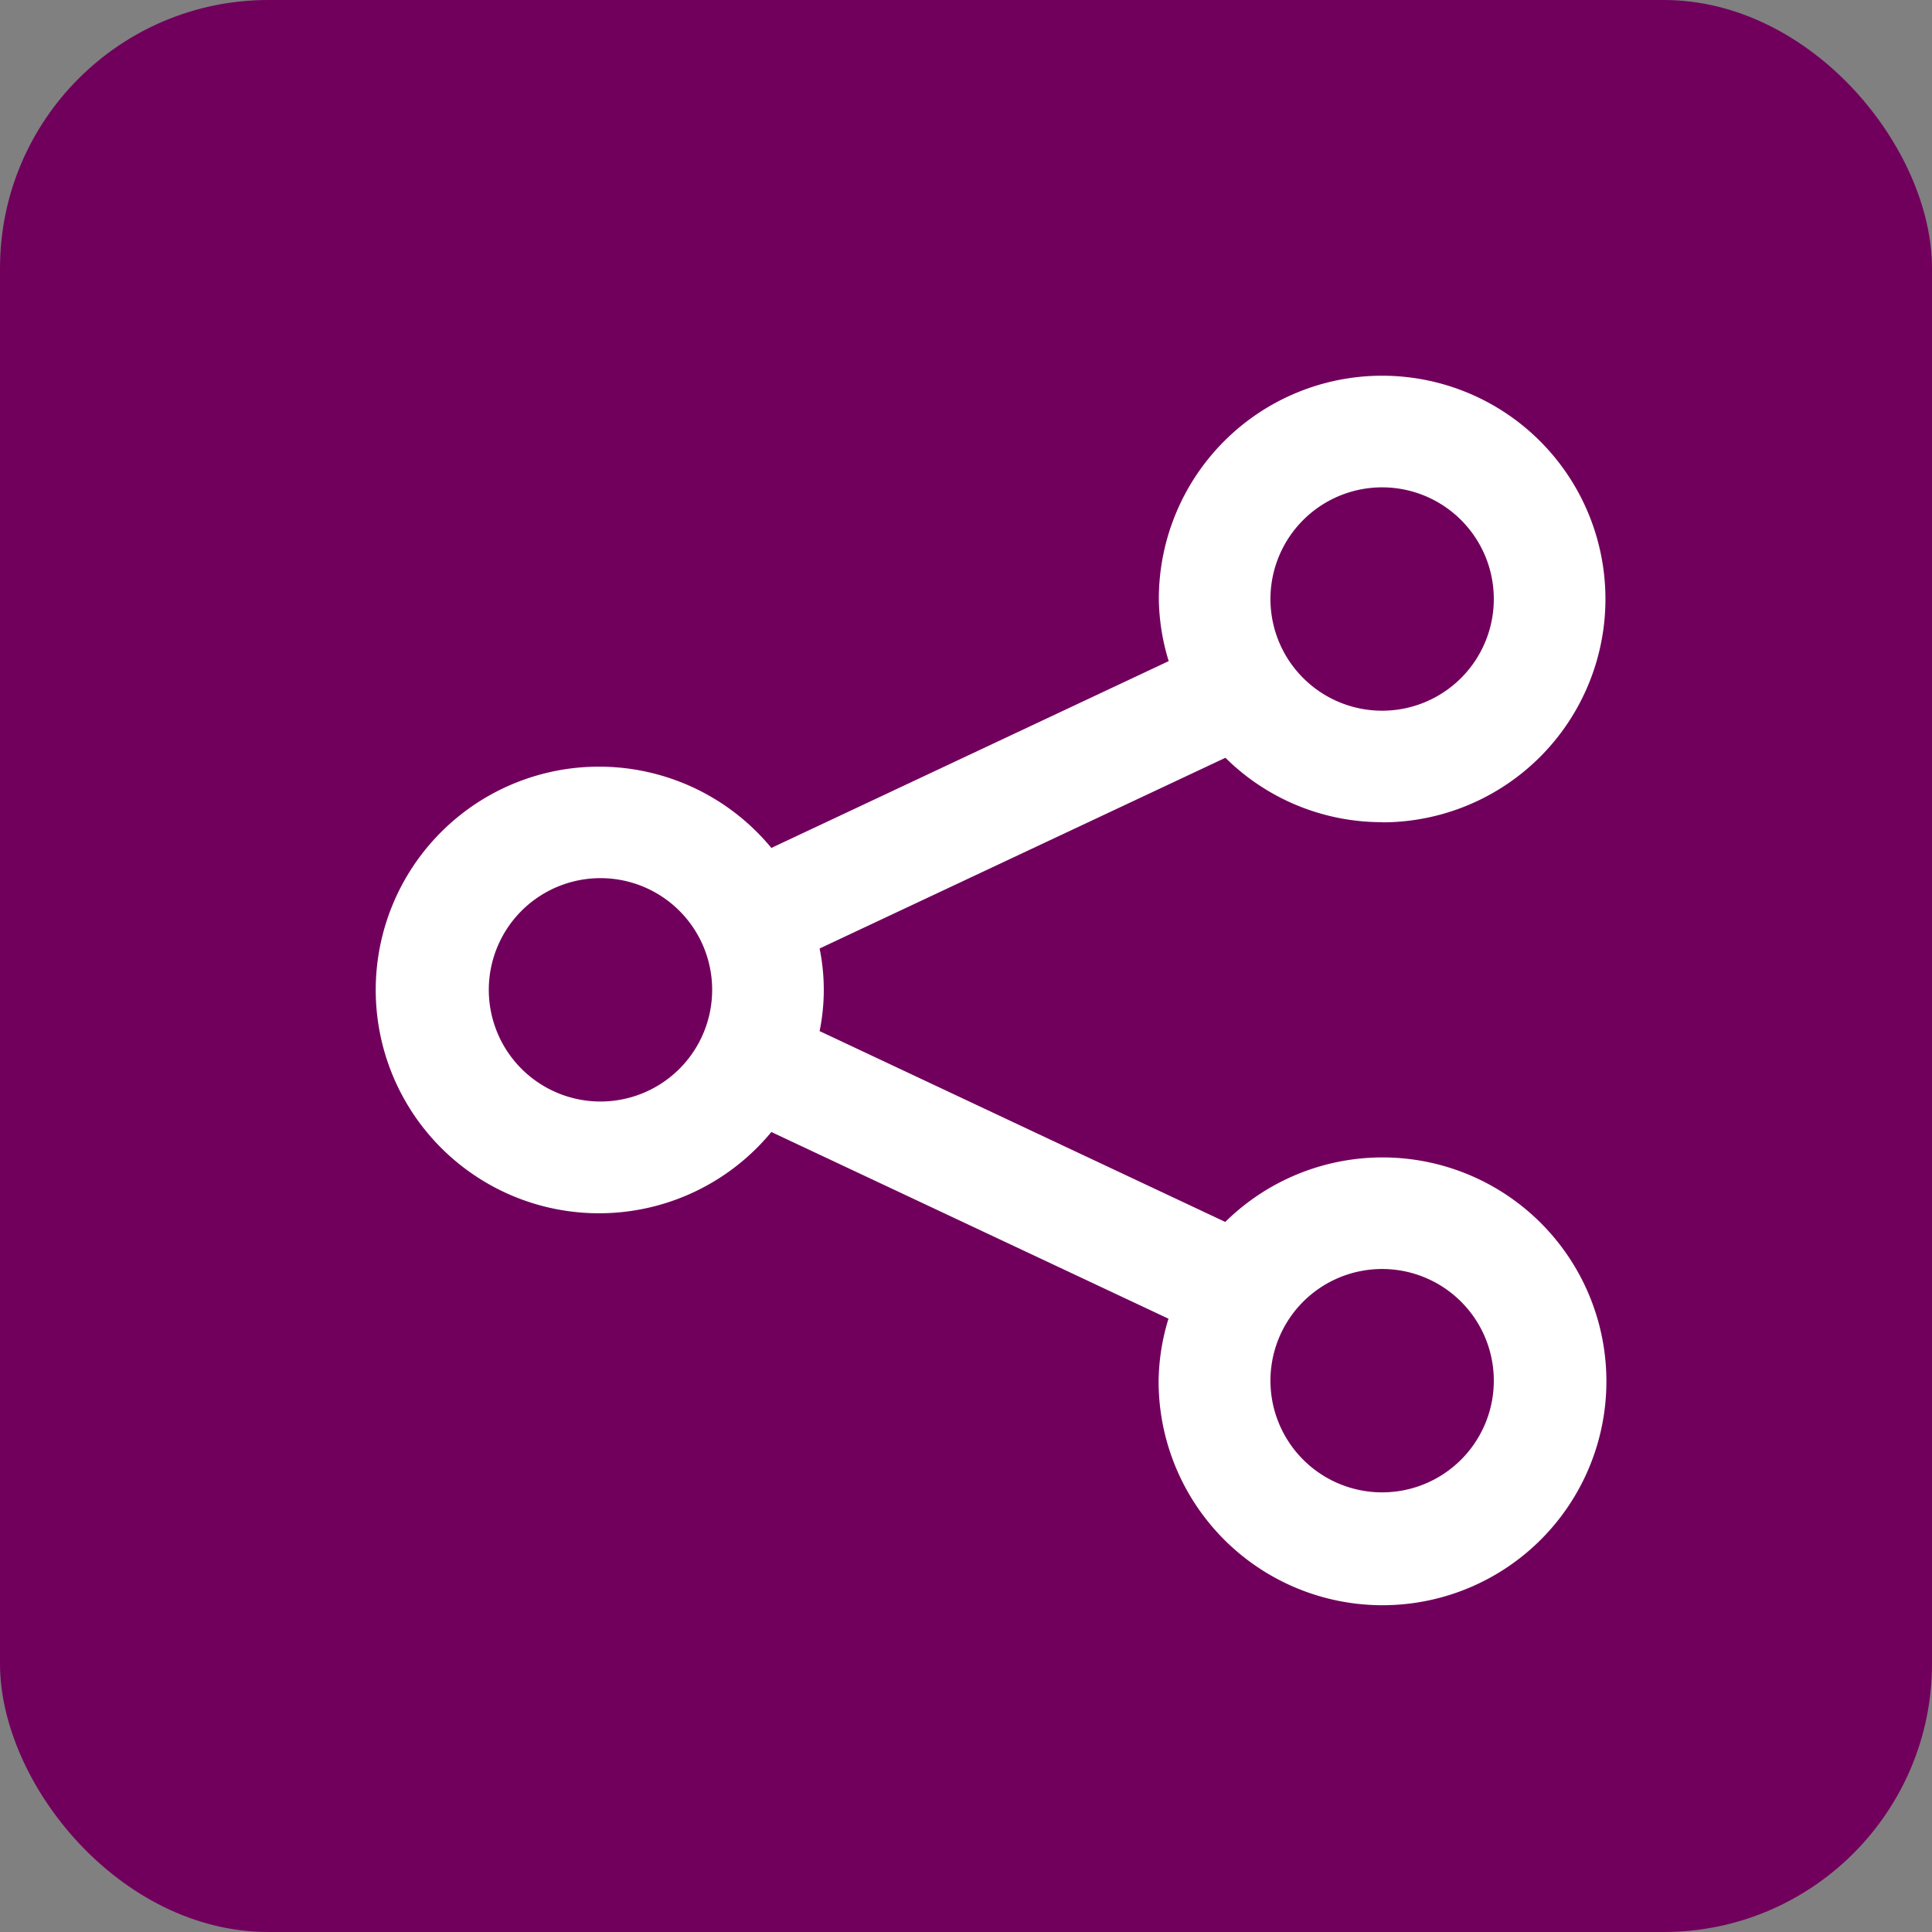 <svg xmlns="http://www.w3.org/2000/svg" xmlns:xlink="http://www.w3.org/1999/xlink" width="36" height="36" viewBox="0 0 36 36">
  <rect x="0" y="0" width="36" height="36" fill="#808080" stroke="none"/>
  <defs>
    <clipPath id="clip-path">
      <rect id="Rectangle_1086" data-name="Rectangle 1086" width="22.936" height="22.909" fill="#fff"/>
    </clipPath>
  </defs>
  <g id="Group_1143" data-name="Group 1143" transform="translate(-408 -3999)">
    <rect id="Rectangle_711" data-name="Rectangle 711" width="36" height="36" rx="5" transform="translate(408 3999)" fill="#71005d"/>
    <g id="Group_1113" data-name="Group 1113" transform="translate(415 4006)">
      <g id="Group_1112" data-name="Group 1112" clip-path="url(#clip-path)">
        <path id="Path_6134" data-name="Path 6134" d="M18.754,8.323a4.161,4.161,0,1,0-4.161-4.161,4.093,4.093,0,0,0,.184,1.157L7.373,8.8a4.161,4.161,0,1,0,0,5.293l7.4,3.479a4.093,4.093,0,0,0-.184,1.157,4.172,4.172,0,1,0,1.242-2.96L8.272,12.213a3.834,3.834,0,0,0,0-1.539L15.834,7.12a4.141,4.141,0,0,0,2.919,1.2Zm0-6.242a2.081,2.081,0,1,1-1.471.609,2.081,2.081,0,0,1,1.471-.609M4.189,13.525a2.081,2.081,0,1,1,1.471-.609,2.081,2.081,0,0,1-1.471.609m14.565,3.121h0a2.081,2.081,0,1,1-1.471.609,2.08,2.08,0,0,1,1.471-.609Z" fill="#fff"/>
      </g>
    </g>
  </g>
</svg>
